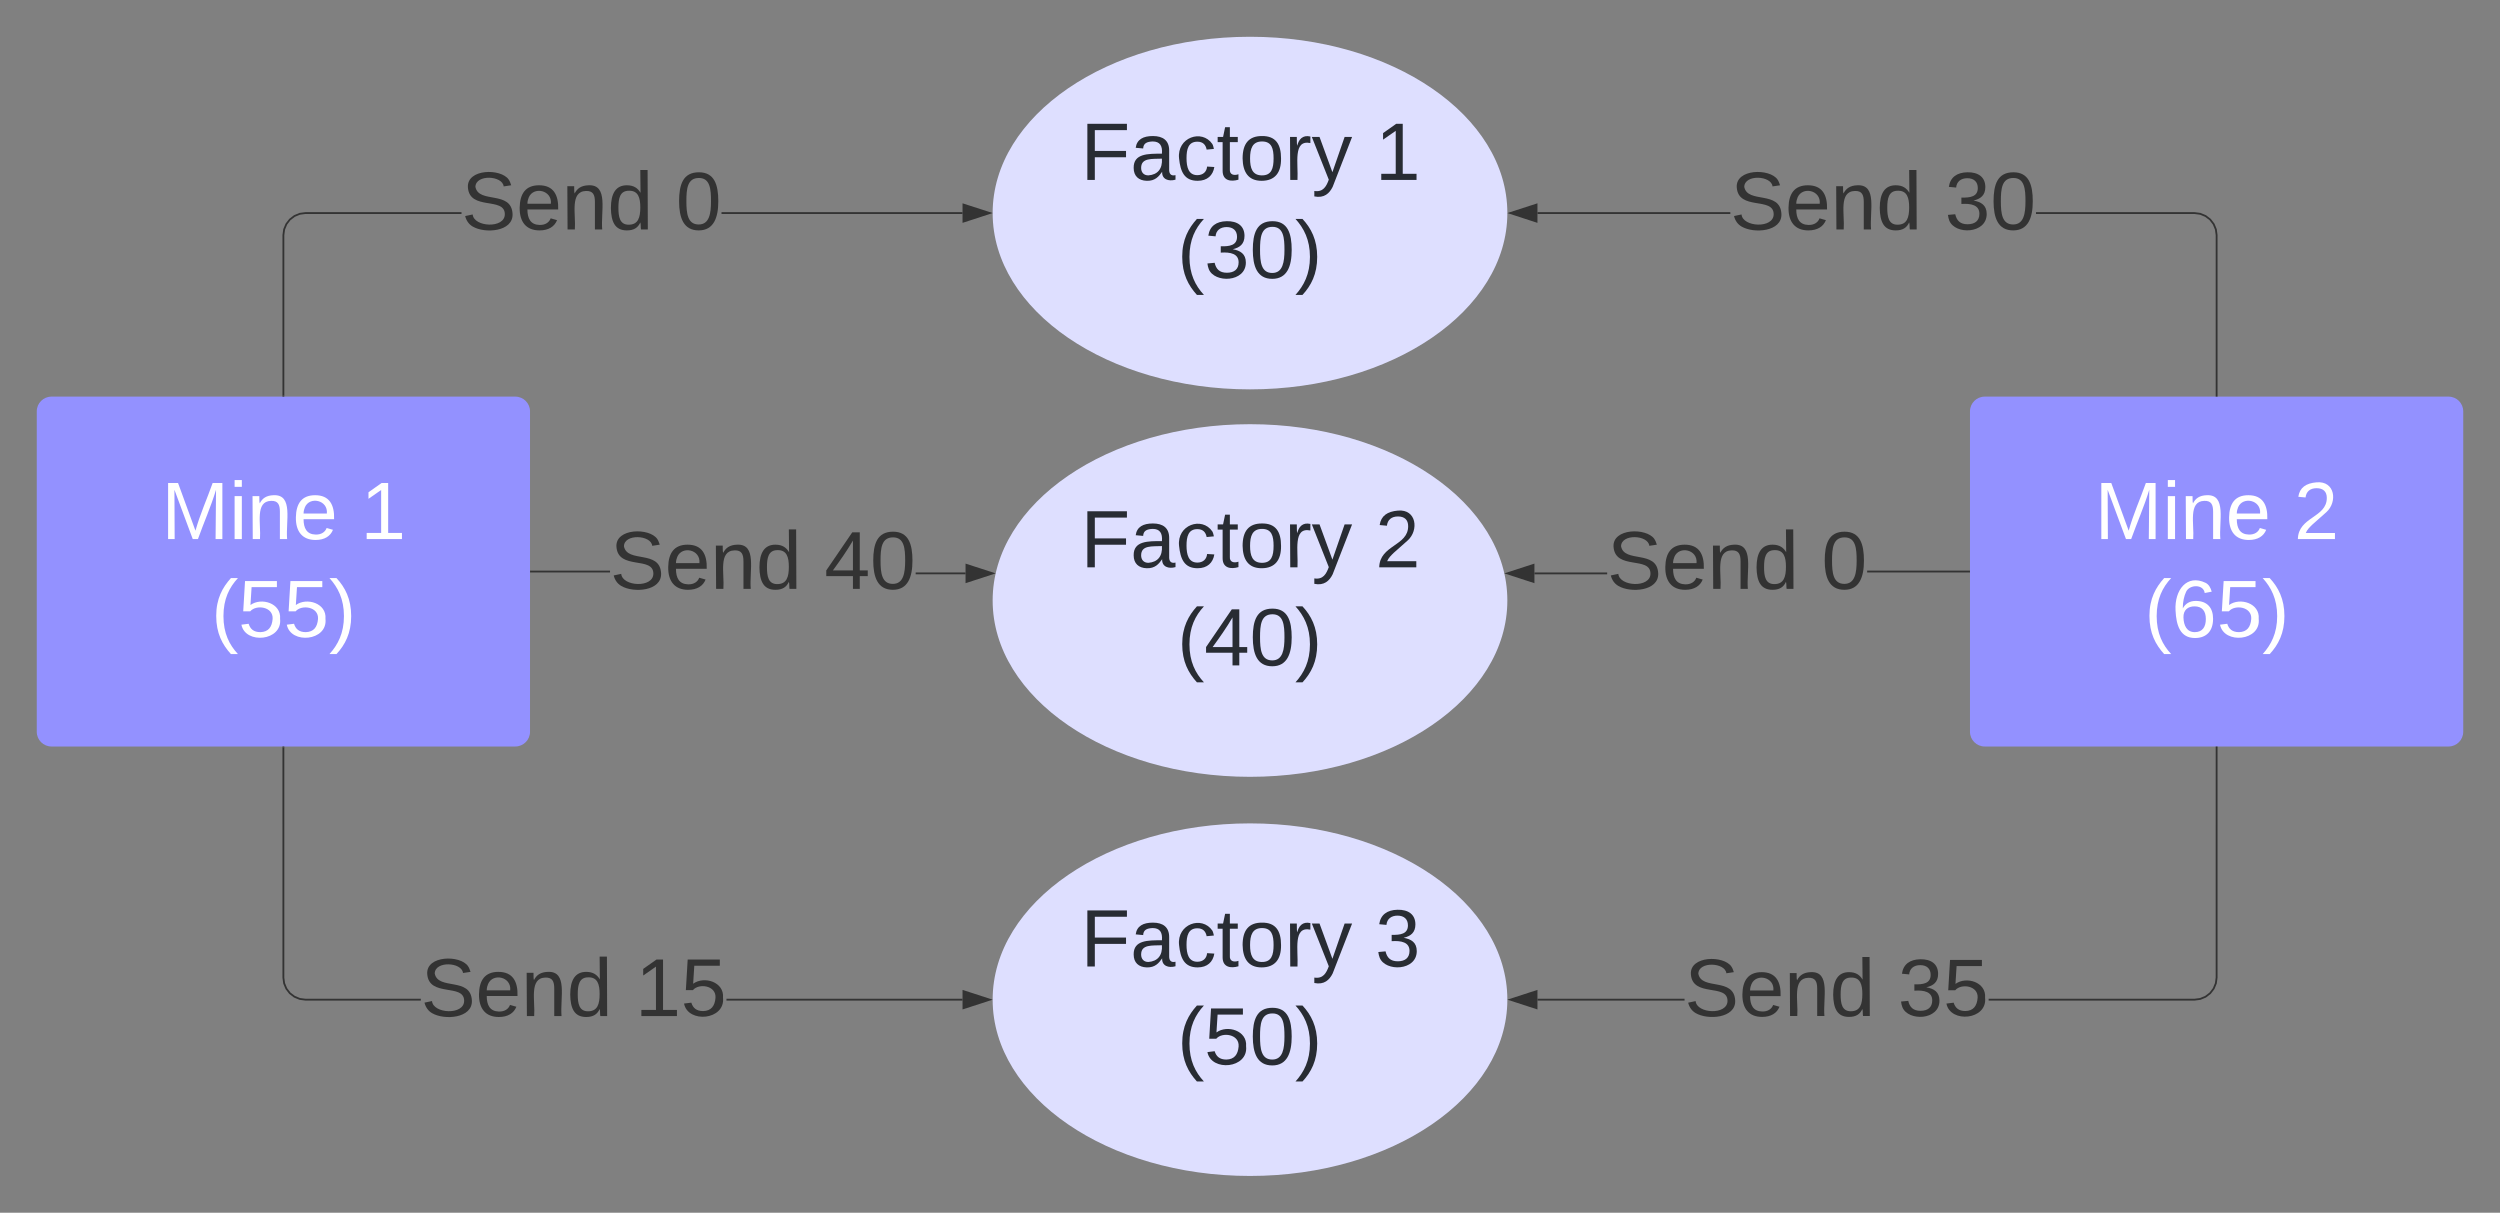 <svg xmlns="http://www.w3.org/2000/svg" xmlns:xlink="http://www.w3.org/1999/xlink" xmlns:lucid="lucid" width="1360" height="659.73"><rect width="100%" height="100%" fill="#808080" stroke="none"/><g transform="translate(-60 -60)" lucid:page-tab-id="0_0"><path d="M80 283.76c0-4.42 3.58-8 8-8h252.33c4.4 0 8 3.58 8 8V458.1c0 4.4-3.6 8-8 8H88c-4.42 0-8-3.6-8-8z" stroke="#000" stroke-opacity="0" fill="#9391ff"/><use xlink:href="#a" transform="matrix(1,0,0,1,84.8,280.562) translate(62.957 72.693)"/><use xlink:href="#b" transform="matrix(1,0,0,1,84.8,280.562) translate(171.352 72.693)"/><use xlink:href="#c" transform="matrix(1,0,0,1,84.8,280.562) translate(90.117 126.026)"/><path d="M880 175.9c0 52.98-62.68 95.92-140 95.92s-140-42.94-140-95.9C600 122.93 662.68 80 740 80s140 42.94 140 95.9z" stroke="#000" stroke-opacity="0" fill="#dedfff"/><use xlink:href="#d" transform="matrix(1,0,0,1,604.8,84.8) translate(43.036 73.068)"/><use xlink:href="#e" transform="matrix(1,0,0,1,604.8,84.8) translate(203.283 73.068)"/><use xlink:href="#f" transform="matrix(1,0,0,1,604.8,84.8) translate(95.622 126.401)"/><path d="M880 386.67c0 52.98-62.68 95.92-140 95.92s-140-42.95-140-95.93c0-52.97 62.68-95.9 140-95.9s140 42.93 140 95.9z" stroke="#000" stroke-opacity="0" fill="#dedfff"/><use xlink:href="#d" transform="matrix(1,0,0,1,604.8,295.562) translate(43.036 73.068)"/><use xlink:href="#g" transform="matrix(1,0,0,1,604.8,295.562) translate(203.283 73.068)"/><use xlink:href="#h" transform="matrix(1,0,0,1,604.8,295.562) translate(95.622 126.401)"/><path d="M880 603.82c0 52.97-62.68 95.9-140 95.9s-140-42.93-140-95.9c0-52.97 62.68-95.9 140-95.9s140 42.93 140 95.9z" stroke="#000" stroke-opacity="0" fill="#dedfff"/><use xlink:href="#d" transform="matrix(1,0,0,1,604.8,512.708) translate(43.036 73.068)"/><use xlink:href="#i" transform="matrix(1,0,0,1,604.8,512.708) translate(203.283 73.068)"/><use xlink:href="#j" transform="matrix(1,0,0,1,604.8,512.708) translate(95.622 126.401)"/><path d="M1131.67 283.76c0-4.42 3.6-8 8-8H1392c4.42 0 8 3.58 8 8V458.1c0 4.4-3.58 8-8 8h-252.33c-4.4 0-8-3.6-8-8z" stroke="#000" stroke-opacity="0" fill="#9391ff"/><use xlink:href="#a" transform="matrix(1,0,0,1,1136.474,280.562) translate(62.957 72.693)"/><use xlink:href="#k" transform="matrix(1,0,0,1,1136.474,280.562) translate(171.352 72.693)"/><use xlink:href="#l" transform="matrix(1,0,0,1,1136.474,280.562) translate(90.117 126.026)"/><path d="M1257.08 175.83l3 1.25 2.6 2 2 2.6 1.24 3 .42 3.2v87.38h-1v-87.32l-.4-3-1.14-2.77-1.83-2.4-2.4-1.82-2.75-1.14-3.02-.4h-86.23v-1h86.3zm-360.7.58v-1h104.93v1zM1266.34 275.76h-1v-.5h1zM895.88 180.55l-14.26-4.64 14.26-4.62z" fill="#333"/><path d="M896.38 181.24L880 175.9l16.38-5.3zm-13.14-5.33l12.14 3.96v-7.9z" fill="#333"/><use xlink:href="#m" transform="matrix(1,0,0,1,1001.312,149.112) translate(0.005 35.733)"/><use xlink:href="#n" transform="matrix(1,0,0,1,1001.312,149.112) translate(116.635 35.733)"/><path d="M976.4 604.32h-80.02v-1h80zm289.94-12.47l-.42 3.2-1.25 3-2 2.6-2.6 2-3 1.25-3.2.42h-112.05v-1h111.98l3.02-.4 2.76-1.14 2.4-1.83 1.82-2.4 1.14-2.75.4-3V466.6h1zM1266.34 466.6h-1v-.5h1zM895.88 608.46l-14.26-4.64 14.26-4.64z" fill="#333"/><path d="M896.38 609.14L880 603.82l16.38-5.32zm-13.14-5.32l12.14 3.95v-7.9z" fill="#333"/><use xlink:href="#o" transform="matrix(1,0,0,1,976.386,577.153) translate(0.005 35.556)"/><use xlink:href="#p" transform="matrix(1,0,0,1,976.386,577.153) translate(116.054 35.556)"/><path d="M214.66 591.8l.4 3 1.14 2.76 1.83 2.4 2.4 1.82 2.75 1.14 3.02.4h62.73v1h-62.8l-3.2-.42-3-1.24-2.6-2-2-2.6-1.25-3-.42-3.2V466.58h1zm368.96 11.52v1H455.2v-1z" fill="#333"/><path d="M214.66 466.6h-1v-.5h1zM598.38 603.82l-14.26 4.64v-9.28z" fill="#333"/><path d="M600 603.82l-16.38 5.32V598.5zm-15.38 3.95l12.14-3.95-12.14-3.95z" fill="#333"/><use xlink:href="#q" transform="matrix(1,0,0,1,288.929,577.02) translate(0.005 35.733)"/><use xlink:href="#r" transform="matrix(1,0,0,1,288.929,577.02) translate(116.635 35.733)"/><path d="M585.27 371.42v1h-27.15v-1zm-236.44 0v-1h43.03v1z" fill="#333"/><path d="M348.84 371.42h-.5v-1h.5zM600.04 371.92l-14.27 4.64v-9.27z" fill="#333"/><path d="M601.66 371.92l-16.4 5.33V366.6zm-15.4 3.95l12.16-3.95-12.15-3.94z" fill="#333"/><g><use xlink:href="#q" transform="matrix(1,0,0,1,391.863,344.624) translate(0.005 35.733)"/><use xlink:href="#s" transform="matrix(1,0,0,1,391.863,344.624) translate(116.635 35.733)"/></g><path d="M934.3 372.42h-39.57v-1h39.56zm196.87-1h-55.44v-1h55.44zM1131.67 371.42h-.5v-1h.5zM894.23 376.56l-14.27-4.64 14.27-4.63z" fill="#333"/><path d="M894.73 377.25l-16.4-5.33 16.4-5.32zm-13.15-5.33l12.15 3.95v-7.9z" fill="#333"/><g><use xlink:href="#q" transform="matrix(1,0,0,1,934.287,344.624) translate(0.005 35.733)"/><use xlink:href="#t" transform="matrix(1,0,0,1,934.287,344.624) translate(116.635 35.733)"/></g><path d="M311.06 176.4H226.2l-3.02.4-2.76 1.15-2.4 1.83-1.82 2.4-1.14 2.75-.4 3v87.33h-1v-87.38l.42-3.2 1.25-3 2-2.6 2.6-2 3-1.25 3.2-.42h84.93zm272.56 0H452.5v-1h131.12z" fill="#333"/><path d="M214.66 275.76h-1v-.5h1zM598.38 175.9l-14.26 4.65v-9.27z" fill="#333"/><path d="M600 175.9l-16.38 5.34V170.6zm-15.38 3.96l12.14-3.95-12.14-3.93z" fill="#333"/><g><use xlink:href="#q" transform="matrix(1,0,0,1,311.057,149.112) translate(0.005 35.733)"/><use xlink:href="#t" transform="matrix(1,0,0,1,311.057,149.112) translate(116.635 35.733)"/></g><defs><path fill="#fff" d="M240 0l2-218c-23 76-54 145-80 218h-23L58-218 59 0H30v-248h44l77 211c21-75 51-140 76-211h43V0h-30" id="u"/><path fill="#fff" d="M24-231v-30h32v30H24zM24 0v-190h32V0H24" id="v"/><path fill="#fff" d="M117-194c89-4 53 116 60 194h-32v-121c0-31-8-49-39-48C34-167 62-67 57 0H25l-1-190h30c1 10-1 24 2 32 11-22 29-35 61-36" id="w"/><path fill="#fff" d="M100-194c63 0 86 42 84 106H49c0 40 14 67 53 68 26 1 43-12 49-29l28 8c-11 28-37 45-77 45C44 4 14-33 15-96c1-61 26-98 85-98zm52 81c6-60-76-77-97-28-3 7-6 17-6 28h103" id="x"/><g id="a"><use transform="matrix(0.123,0,0,0.123,0,0)" xlink:href="#u"/><use transform="matrix(0.123,0,0,0.123,36.914,0)" xlink:href="#v"/><use transform="matrix(0.123,0,0,0.123,46.667,0)" xlink:href="#w"/><use transform="matrix(0.123,0,0,0.123,71.358,0)" xlink:href="#x"/></g><path fill="#fff" d="M27 0v-27h64v-190l-56 39v-29l58-41h29v221h61V0H27" id="y"/><use transform="matrix(0.123,0,0,0.123,0,0)" xlink:href="#y" id="b"/><path fill="#fff" d="M87 75C49 33 22-17 22-94c0-76 28-126 65-167h31c-38 41-64 92-64 168S80 34 118 75H87" id="z"/><path fill="#fff" d="M54-142c48-35 137-8 131 61C196 18 31 33 14-55l32-4c7 23 22 37 52 37 35-1 51-22 54-58 4-55-73-65-99-34H22l8-134h141v27H59" id="A"/><path fill="#fff" d="M33-261c38 41 65 92 65 168S71 34 33 75H2C39 34 66-17 66-93S39-220 2-261h31" id="B"/><g id="c"><use transform="matrix(0.123,0,0,0.123,0,0)" xlink:href="#z"/><use transform="matrix(0.123,0,0,0.123,14.691,0)" xlink:href="#A"/><use transform="matrix(0.123,0,0,0.123,39.383,0)" xlink:href="#A"/><use transform="matrix(0.123,0,0,0.123,64.074,0)" xlink:href="#B"/></g><path fill="#282c33" d="M63-220v92h138v28H63V0H30v-248h175v28H63" id="C"/><path fill="#282c33" d="M141-36C126-15 110 5 73 4 37 3 15-17 15-53c-1-64 63-63 125-63 3-35-9-54-41-54-24 1-41 7-42 31l-33-3c5-37 33-52 76-52 45 0 72 20 72 64v82c-1 20 7 32 28 27v20c-31 9-61-2-59-35zM48-53c0 20 12 33 32 33 41-3 63-29 60-74-43 2-92-5-92 41" id="D"/><path fill="#282c33" d="M96-169c-40 0-48 33-48 73s9 75 48 75c24 0 41-14 43-38l32 2c-6 37-31 61-74 61-59 0-76-41-82-99-10-93 101-131 147-64 4 7 5 14 7 22l-32 3c-4-21-16-35-41-35" id="E"/><path fill="#282c33" d="M59-47c-2 24 18 29 38 22v24C64 9 27 4 27-40v-127H5v-23h24l9-43h21v43h35v23H59v120" id="F"/><path fill="#282c33" d="M100-194c62-1 85 37 85 99 1 63-27 99-86 99S16-35 15-95c0-66 28-99 85-99zM99-20c44 1 53-31 53-75 0-43-8-75-51-75s-53 32-53 75 10 74 51 75" id="G"/><path fill="#282c33" d="M114-163C36-179 61-72 57 0H25l-1-190h30c1 12-1 29 2 39 6-27 23-49 58-41v29" id="H"/><path fill="#282c33" d="M179-190L93 31C79 59 56 82 12 73V49c39 6 53-20 64-50L1-190h34L92-34l54-156h33" id="I"/><g id="d"><use transform="matrix(0.123,0,0,0.123,0,0)" xlink:href="#C"/><use transform="matrix(0.123,0,0,0.123,27.037,0)" xlink:href="#D"/><use transform="matrix(0.123,0,0,0.123,51.728,0)" xlink:href="#E"/><use transform="matrix(0.123,0,0,0.123,73.951,0)" xlink:href="#F"/><use transform="matrix(0.123,0,0,0.123,86.296,0)" xlink:href="#G"/><use transform="matrix(0.123,0,0,0.123,110.988,0)" xlink:href="#H"/><use transform="matrix(0.123,0,0,0.123,125.679,0)" xlink:href="#I"/></g><path fill="#282c33" d="M27 0v-27h64v-190l-56 39v-29l58-41h29v221h61V0H27" id="J"/><use transform="matrix(0.123,0,0,0.123,0,0)" xlink:href="#J" id="e"/><path fill="#282c33" d="M87 75C49 33 22-17 22-94c0-76 28-126 65-167h31c-38 41-64 92-64 168S80 34 118 75H87" id="K"/><path fill="#282c33" d="M126-127c33 6 58 20 58 59 0 88-139 92-164 29-3-8-5-16-6-25l32-3c6 27 21 44 54 44 32 0 52-15 52-46 0-38-36-46-79-43v-28c39 1 72-4 72-42 0-27-17-43-46-43-28 0-47 15-49 41l-32-3c6-42 35-63 81-64 48-1 79 21 79 65 0 36-21 52-52 59" id="L"/><path fill="#282c33" d="M101-251c68 0 85 55 85 127S166 4 100 4C33 4 14-52 14-124c0-73 17-127 87-127zm-1 229c47 0 54-49 54-102s-4-102-53-102c-51 0-55 48-55 102 0 53 5 102 54 102" id="M"/><path fill="#282c33" d="M33-261c38 41 65 92 65 168S71 34 33 75H2C39 34 66-17 66-93S39-220 2-261h31" id="N"/><g id="f"><use transform="matrix(0.123,0,0,0.123,0,0)" xlink:href="#K"/><use transform="matrix(0.123,0,0,0.123,14.691,0)" xlink:href="#L"/><use transform="matrix(0.123,0,0,0.123,39.383,0)" xlink:href="#M"/><use transform="matrix(0.123,0,0,0.123,64.074,0)" xlink:href="#N"/></g><path fill="#282c33" d="M101-251c82-7 93 87 43 132L82-64C71-53 59-42 53-27h129V0H18c2-99 128-94 128-182 0-28-16-43-45-43s-46 15-49 41l-32-3c6-41 34-60 81-64" id="O"/><use transform="matrix(0.123,0,0,0.123,0,0)" xlink:href="#O" id="g"/><path fill="#282c33" d="M155-56V0h-30v-56H8v-25l114-167h33v167h35v25h-35zm-30-156c-27 46-58 90-88 131h88v-131" id="P"/><g id="h"><use transform="matrix(0.123,0,0,0.123,0,0)" xlink:href="#K"/><use transform="matrix(0.123,0,0,0.123,14.691,0)" xlink:href="#P"/><use transform="matrix(0.123,0,0,0.123,39.383,0)" xlink:href="#M"/><use transform="matrix(0.123,0,0,0.123,64.074,0)" xlink:href="#N"/></g><use transform="matrix(0.123,0,0,0.123,0,0)" xlink:href="#L" id="i"/><path fill="#282c33" d="M54-142c48-35 137-8 131 61C196 18 31 33 14-55l32-4c7 23 22 37 52 37 35-1 51-22 54-58 4-55-73-65-99-34H22l8-134h141v27H59" id="Q"/><g id="j"><use transform="matrix(0.123,0,0,0.123,0,0)" xlink:href="#K"/><use transform="matrix(0.123,0,0,0.123,14.691,0)" xlink:href="#Q"/><use transform="matrix(0.123,0,0,0.123,39.383,0)" xlink:href="#M"/><use transform="matrix(0.123,0,0,0.123,64.074,0)" xlink:href="#N"/></g><path fill="#fff" d="M101-251c82-7 93 87 43 132L82-64C71-53 59-42 53-27h129V0H18c2-99 128-94 128-182 0-28-16-43-45-43s-46 15-49 41l-32-3c6-41 34-60 81-64" id="R"/><use transform="matrix(0.123,0,0,0.123,0,0)" xlink:href="#R" id="k"/><path fill="#fff" d="M110-160c48 1 74 30 74 79 0 53-28 85-80 85-65 0-83-55-86-122-5-90 50-162 133-122 14 7 22 21 27 39l-31 6c-5-40-67-38-82-6-9 19-15 44-15 74 11-20 30-34 60-33zm-7 138c34 0 49-23 49-58s-16-56-50-56c-29 0-50 16-49 49 1 36 15 65 50 65" id="S"/><g id="l"><use transform="matrix(0.123,0,0,0.123,0,0)" xlink:href="#z"/><use transform="matrix(0.123,0,0,0.123,14.691,0)" xlink:href="#S"/><use transform="matrix(0.123,0,0,0.123,39.383,0)" xlink:href="#A"/><use transform="matrix(0.123,0,0,0.123,64.074,0)" xlink:href="#B"/></g><path fill="#333" d="M185-189c-5-48-123-54-124 2 14 75 158 14 163 119 3 78-121 87-175 55-17-10-28-26-33-46l33-7c5 56 141 63 141-1 0-78-155-14-162-118-5-82 145-84 179-34 5 7 8 16 11 25" id="T"/><path fill="#333" d="M100-194c63 0 86 42 84 106H49c0 40 14 67 53 68 26 1 43-12 49-29l28 8c-11 28-37 45-77 45C44 4 14-33 15-96c1-61 26-98 85-98zm52 81c6-60-76-77-97-28-3 7-6 17-6 28h103" id="U"/><path fill="#333" d="M117-194c89-4 53 116 60 194h-32v-121c0-31-8-49-39-48C34-167 62-67 57 0H25l-1-190h30c1 10-1 24 2 32 11-22 29-35 61-36" id="V"/><path fill="#333" d="M85-194c31 0 48 13 60 33l-1-100h32l1 261h-30c-2-10 0-23-3-31C134-8 116 4 85 4 32 4 16-35 15-94c0-66 23-100 70-100zm9 24c-40 0-46 34-46 75 0 40 6 74 45 74 42 0 51-32 51-76 0-42-9-74-50-73" id="W"/><g id="m"><use transform="matrix(0.124,0,0,0.124,0,0)" xlink:href="#T"/><use transform="matrix(0.124,0,0,0.124,29.778,0)" xlink:href="#U"/><use transform="matrix(0.124,0,0,0.124,54.593,0)" xlink:href="#V"/><use transform="matrix(0.124,0,0,0.124,79.407,0)" xlink:href="#W"/></g><path fill="#333" d="M126-127c33 6 58 20 58 59 0 88-139 92-164 29-3-8-5-16-6-25l32-3c6 27 21 44 54 44 32 0 52-15 52-46 0-38-36-46-79-43v-28c39 1 72-4 72-42 0-27-17-43-46-43-28 0-47 15-49 41l-32-3c6-42 35-63 81-64 48-1 79 21 79 65 0 36-21 52-52 59" id="X"/><path fill="#333" d="M101-251c68 0 85 55 85 127S166 4 100 4C33 4 14-52 14-124c0-73 17-127 87-127zm-1 229c47 0 54-49 54-102s-4-102-53-102c-51 0-55 48-55 102 0 53 5 102 54 102" id="Y"/><g id="n"><use transform="matrix(0.124,0,0,0.124,0,0)" xlink:href="#X"/><use transform="matrix(0.124,0,0,0.124,24.815,0)" xlink:href="#Y"/></g><g id="o"><use transform="matrix(0.123,0,0,0.123,0,0)" xlink:href="#T"/><use transform="matrix(0.123,0,0,0.123,29.63,0)" xlink:href="#U"/><use transform="matrix(0.123,0,0,0.123,54.321,0)" xlink:href="#V"/><use transform="matrix(0.123,0,0,0.123,79.012,0)" xlink:href="#W"/></g><path fill="#333" d="M54-142c48-35 137-8 131 61C196 18 31 33 14-55l32-4c7 23 22 37 52 37 35-1 51-22 54-58 4-55-73-65-99-34H22l8-134h141v27H59" id="Z"/><g id="p"><use transform="matrix(0.123,0,0,0.123,0,0)" xlink:href="#X"/><use transform="matrix(0.123,0,0,0.123,24.691,0)" xlink:href="#Z"/></g><g id="q"><use transform="matrix(0.124,0,0,0.124,0,0)" xlink:href="#T"/><use transform="matrix(0.124,0,0,0.124,29.778,0)" xlink:href="#U"/><use transform="matrix(0.124,0,0,0.124,54.593,0)" xlink:href="#V"/><use transform="matrix(0.124,0,0,0.124,79.407,0)" xlink:href="#W"/></g><path fill="#333" d="M27 0v-27h64v-190l-56 39v-29l58-41h29v221h61V0H27" id="aa"/><g id="r"><use transform="matrix(0.124,0,0,0.124,0,0)" xlink:href="#aa"/><use transform="matrix(0.124,0,0,0.124,24.815,0)" xlink:href="#Z"/></g><path fill="#333" d="M155-56V0h-30v-56H8v-25l114-167h33v167h35v25h-35zm-30-156c-27 46-58 90-88 131h88v-131" id="ab"/><g id="s"><use transform="matrix(0.124,0,0,0.124,0,0)" xlink:href="#ab"/><use transform="matrix(0.124,0,0,0.124,24.815,0)" xlink:href="#Y"/></g><use transform="matrix(0.124,0,0,0.124,0,0)" xlink:href="#Y" id="t"/></defs></g></svg>